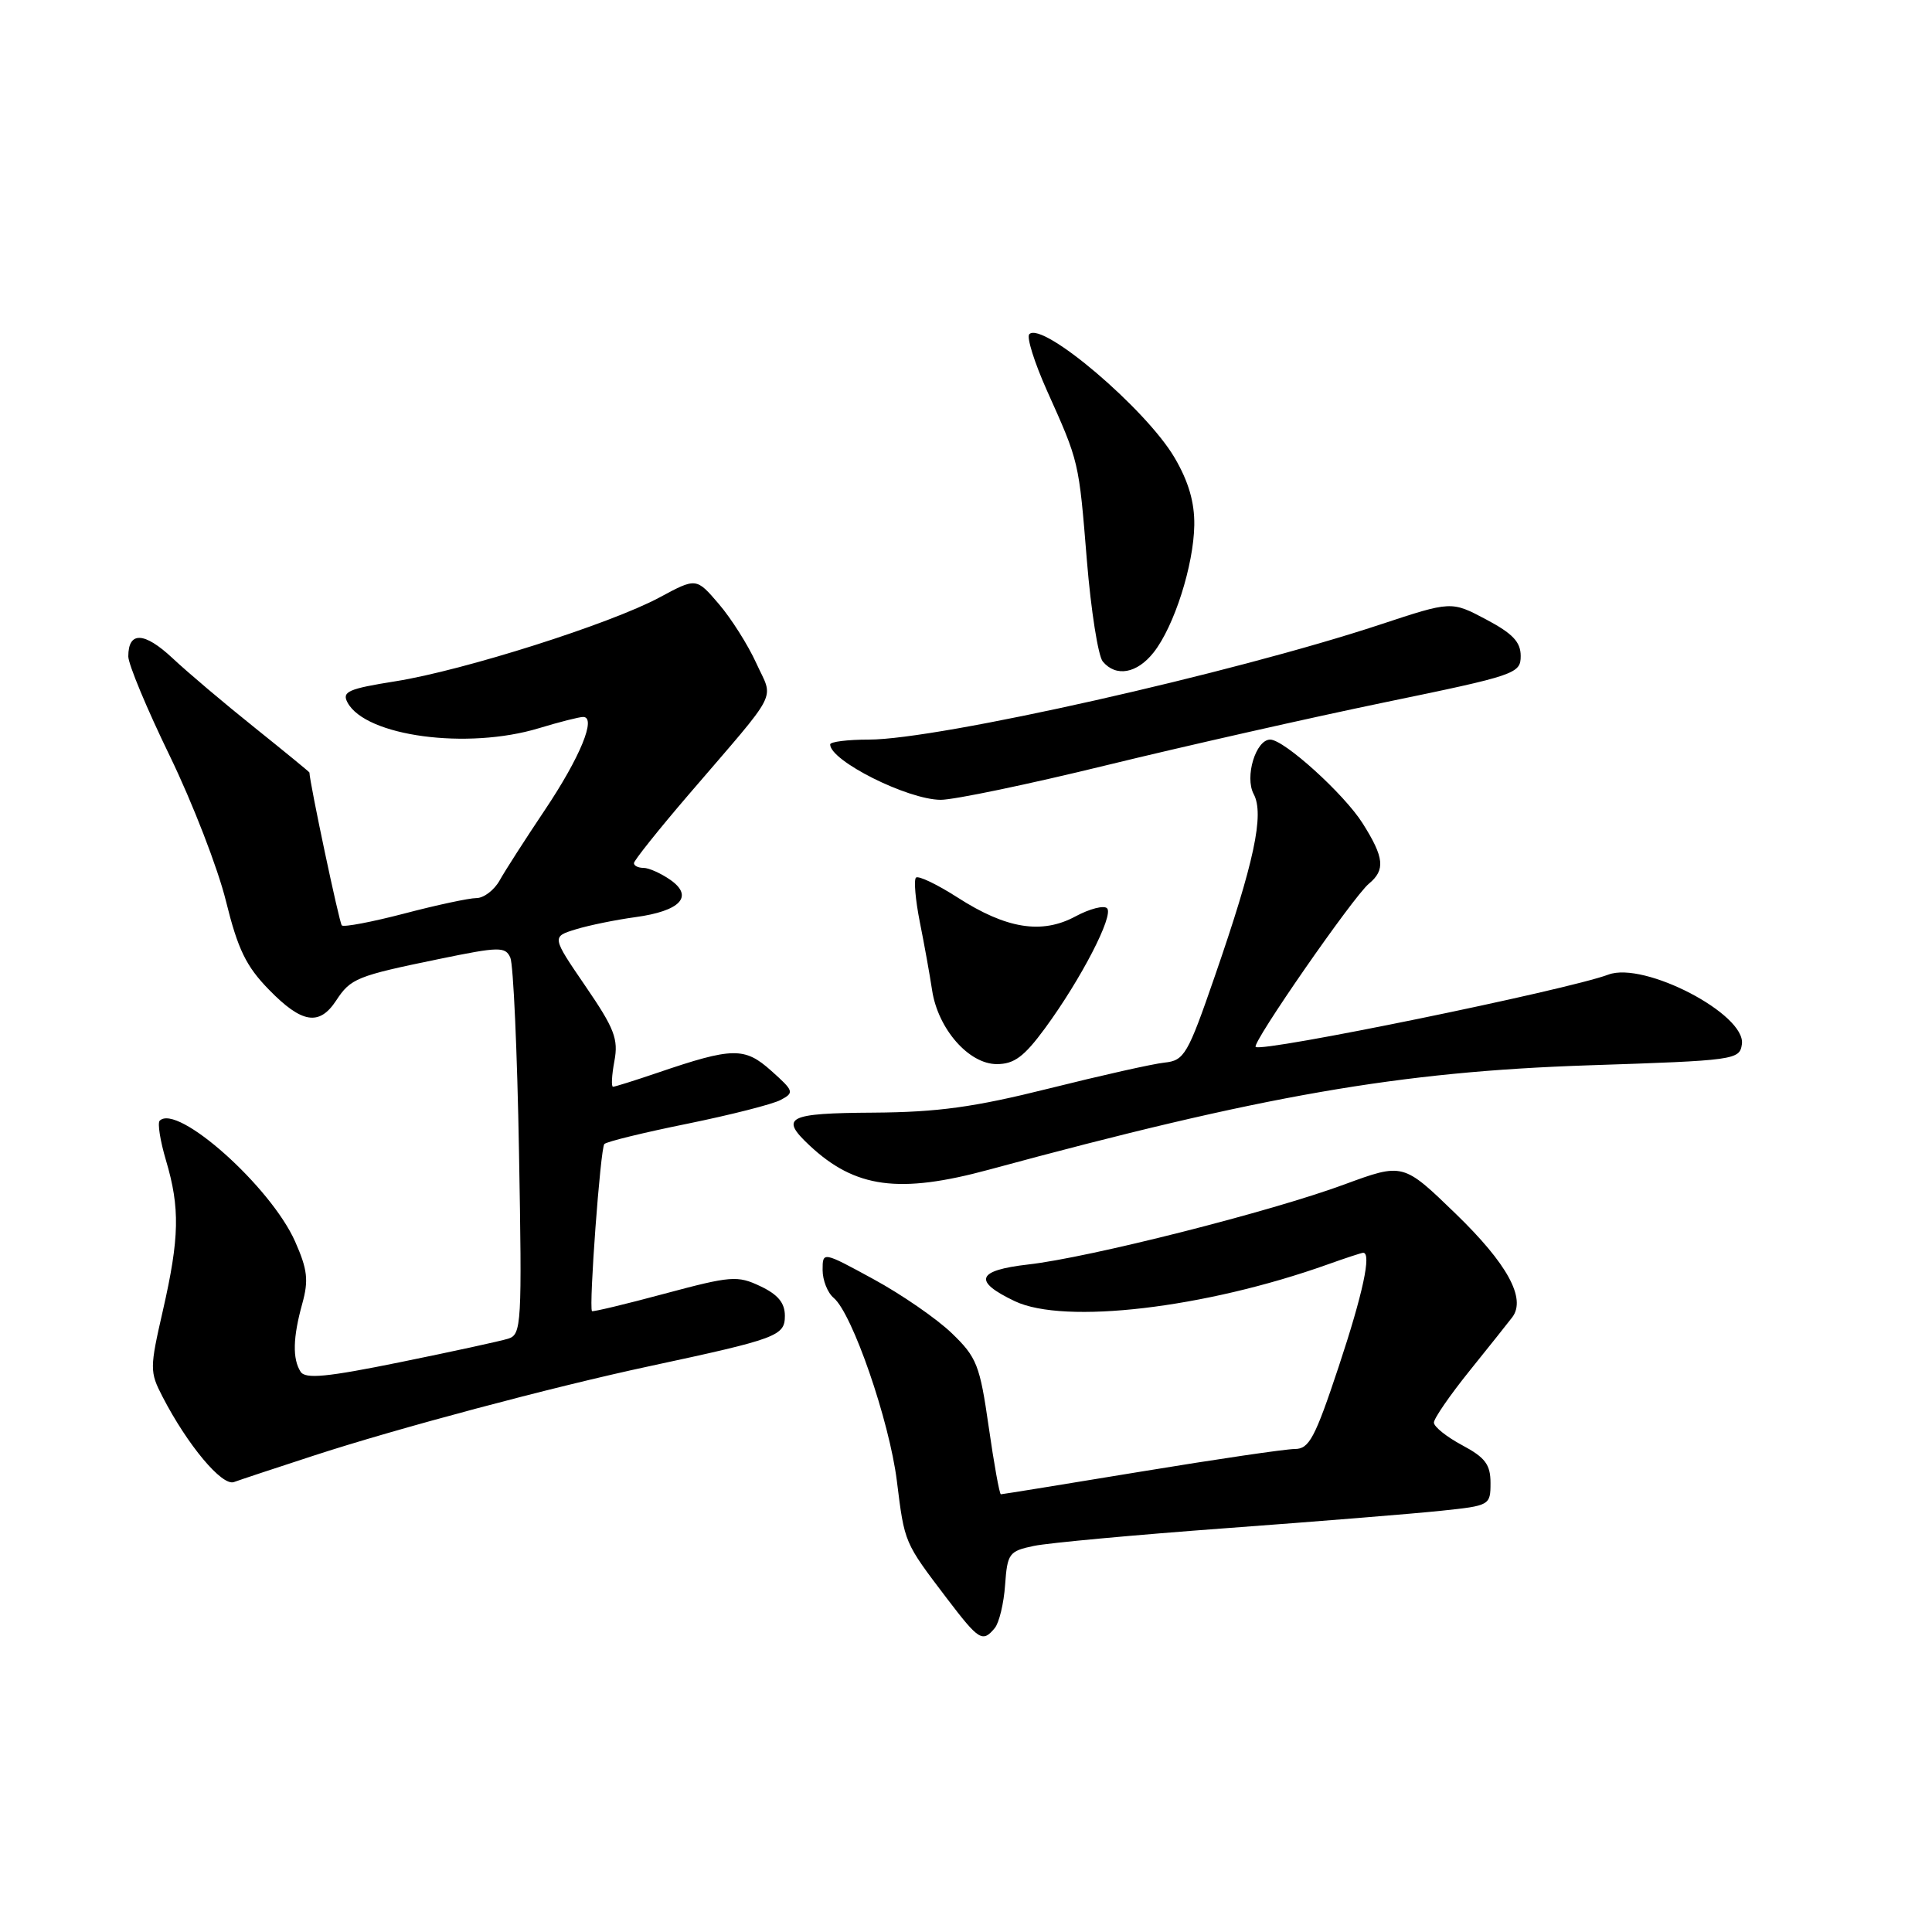 <?xml version="1.0" encoding="UTF-8" standalone="no"?>
<!DOCTYPE svg PUBLIC "-//W3C//DTD SVG 1.1//EN" "http://www.w3.org/Graphics/SVG/1.1/DTD/svg11.dtd" >
<svg xmlns="http://www.w3.org/2000/svg" xmlns:xlink="http://www.w3.org/1999/xlink" version="1.1" viewBox="0 0 256 256">
 <g >
 <path fill="currentColor"
d=" M 131.81 215.73 C 132.39 215.03 133.01 212.46 133.18 210.02 C 133.48 205.83 133.70 205.53 137.00 204.84 C 138.93 204.44 150.40 203.38 162.50 202.49 C 174.60 201.60 187.43 200.56 191.00 200.18 C 197.40 199.51 197.50 199.46 197.50 196.50 C 197.50 194.06 196.80 193.13 193.75 191.50 C 191.69 190.40 190.00 189.05 190.00 188.50 C 190.00 187.95 192.14 184.85 194.75 181.61 C 197.36 178.37 199.90 175.18 200.40 174.52 C 202.24 172.04 199.72 167.44 192.89 160.83 C 185.92 154.08 185.92 154.08 178.12 156.95 C 168.35 160.56 144.33 166.64 136.25 167.55 C 129.40 168.33 128.88 169.76 134.48 172.42 C 141.03 175.53 159.66 173.34 175.88 167.56 C 178.28 166.70 180.42 166.00 180.63 166.00 C 181.76 166.00 180.59 171.43 177.38 181.10 C 174.24 190.55 173.47 192.00 171.57 192.00 C 170.36 192.00 161.18 193.35 151.16 195.00 C 141.15 196.65 132.81 198.00 132.62 198.00 C 132.44 198.00 131.71 193.98 131.01 189.07 C 129.83 180.87 129.44 179.86 126.12 176.66 C 124.13 174.74 119.46 171.52 115.75 169.50 C 109.00 165.82 109.00 165.82 109.00 168.29 C 109.00 169.64 109.66 171.30 110.46 171.97 C 112.93 174.02 117.85 188.27 118.84 196.24 C 119.87 204.51 119.79 204.32 125.46 211.79 C 129.72 217.38 130.19 217.68 131.81 215.73 Z  M 41.50 192.90 C 52.50 189.30 73.20 183.78 86.00 181.04 C 103.01 177.39 104.00 177.02 104.00 174.35 C 104.00 172.64 103.08 171.53 100.75 170.43 C 97.72 168.99 96.87 169.06 88.06 171.42 C 82.87 172.82 78.54 173.85 78.44 173.73 C 78.01 173.17 79.56 152.10 80.08 151.59 C 80.39 151.27 85.34 150.06 91.08 148.90 C 96.81 147.73 102.37 146.32 103.44 145.75 C 105.27 144.78 105.20 144.57 102.20 141.89 C 98.66 138.72 97.09 138.75 87.09 142.16 C 84.12 143.17 81.48 144.00 81.23 144.00 C 80.98 144.00 81.06 142.47 81.41 140.60 C 81.96 137.68 81.42 136.28 77.57 130.66 C 73.10 124.12 73.10 124.12 76.30 123.14 C 78.06 122.60 81.60 121.88 84.17 121.53 C 90.15 120.72 91.97 118.79 88.83 116.59 C 87.58 115.72 85.98 115.00 85.28 115.00 C 84.57 115.00 84.00 114.72 84.00 114.37 C 84.00 114.03 87.26 109.94 91.25 105.29 C 103.49 91.03 102.51 92.93 100.21 87.87 C 99.12 85.47 96.88 81.93 95.24 80.02 C 92.26 76.54 92.26 76.54 87.38 79.17 C 80.88 82.66 61.46 88.83 52.42 90.27 C 46.12 91.27 45.28 91.65 46.05 93.09 C 48.44 97.56 61.92 99.37 71.41 96.49 C 74.11 95.67 76.75 95.00 77.27 95.00 C 79.07 95.00 76.87 100.36 72.19 107.34 C 69.61 111.19 66.91 115.39 66.20 116.67 C 65.48 117.95 64.10 119.00 63.13 119.00 C 62.17 119.00 57.86 119.92 53.57 121.05 C 49.27 122.17 45.55 122.88 45.29 122.62 C 44.96 122.29 41.04 103.77 41.00 102.36 C 41.00 102.29 37.74 99.62 33.75 96.42 C 29.76 93.23 24.85 89.08 22.84 87.19 C 19.11 83.71 17.00 83.63 17.00 86.98 C 17.00 88.01 19.47 93.94 22.50 100.17 C 25.52 106.40 28.87 115.05 29.94 119.40 C 31.52 125.79 32.60 128.03 35.65 131.15 C 39.99 135.60 42.31 135.98 44.54 132.58 C 46.47 129.64 47.25 129.32 58.20 127.07 C 66.15 125.43 66.96 125.42 67.62 126.89 C 68.02 127.78 68.54 139.37 68.77 152.65 C 69.18 175.48 69.10 176.83 67.35 177.38 C 66.33 177.70 59.90 179.10 53.06 180.49 C 43.28 182.48 40.46 182.75 39.83 181.76 C 38.74 180.05 38.81 177.22 40.05 172.75 C 40.91 169.65 40.75 168.23 39.11 164.52 C 35.89 157.24 23.49 146.18 21.16 148.50 C 20.85 148.81 21.23 151.19 22.00 153.78 C 23.86 160.04 23.78 164.03 21.59 173.62 C 19.83 181.30 19.83 181.77 21.53 185.06 C 24.85 191.49 29.43 196.96 31.00 196.38 C 31.82 196.08 36.55 194.51 41.50 192.90 Z  M 131.07 154.98 C 167.29 145.15 185.39 142.00 210.50 141.16 C 229.94 140.52 230.51 140.44 230.81 138.36 C 231.37 134.40 217.87 127.36 213.12 129.14 C 207.65 131.19 167.15 139.49 166.38 138.72 C 165.87 138.20 179.31 118.82 181.38 117.10 C 183.59 115.27 183.42 113.63 180.56 109.10 C 178.11 105.21 170.14 98.00 168.31 98.00 C 166.40 98.00 164.90 102.94 166.12 105.22 C 167.55 107.90 166.20 114.24 160.95 129.41 C 157.38 139.75 156.93 140.52 154.31 140.80 C 152.76 140.96 145.88 142.51 139.00 144.23 C 129.07 146.71 124.29 147.37 115.75 147.43 C 104.34 147.50 103.28 148.04 107.25 151.76 C 113.31 157.44 119.13 158.22 131.07 154.98 Z  M 138.47 136.25 C 143.24 129.75 147.62 121.28 146.69 120.35 C 146.27 119.93 144.38 120.42 142.50 121.43 C 138.04 123.83 133.35 123.08 126.88 118.92 C 124.15 117.17 121.68 115.99 121.37 116.29 C 121.07 116.60 121.30 119.24 121.88 122.17 C 122.47 125.10 123.20 129.17 123.51 131.22 C 124.29 136.34 128.37 141.00 132.08 141.00 C 134.38 141.00 135.70 140.02 138.47 136.25 Z  M 146.64 101.39 C 157.01 98.86 173.60 95.11 183.50 93.06 C 200.85 89.48 201.50 89.26 201.50 86.92 C 201.50 85.06 200.43 83.94 196.90 82.07 C 192.31 79.64 192.31 79.64 182.90 82.75 C 163.37 89.21 124.31 98.00 115.12 98.00 C 112.31 98.00 110.00 98.29 110.00 98.64 C 110.00 100.81 120.25 105.95 124.64 105.98 C 126.37 105.99 136.27 103.93 146.64 101.39 Z  M 152.87 86.44 C 155.59 82.99 158.17 74.89 158.25 69.57 C 158.29 66.56 157.49 63.80 155.64 60.65 C 151.86 54.20 138.13 42.53 136.39 44.28 C 136.00 44.66 137.06 48.02 138.72 51.74 C 143.00 61.28 142.94 61.01 144.02 74.29 C 144.56 80.89 145.51 86.91 146.12 87.65 C 147.87 89.75 150.66 89.25 152.87 86.44 Z "/>
</g>
</svg>